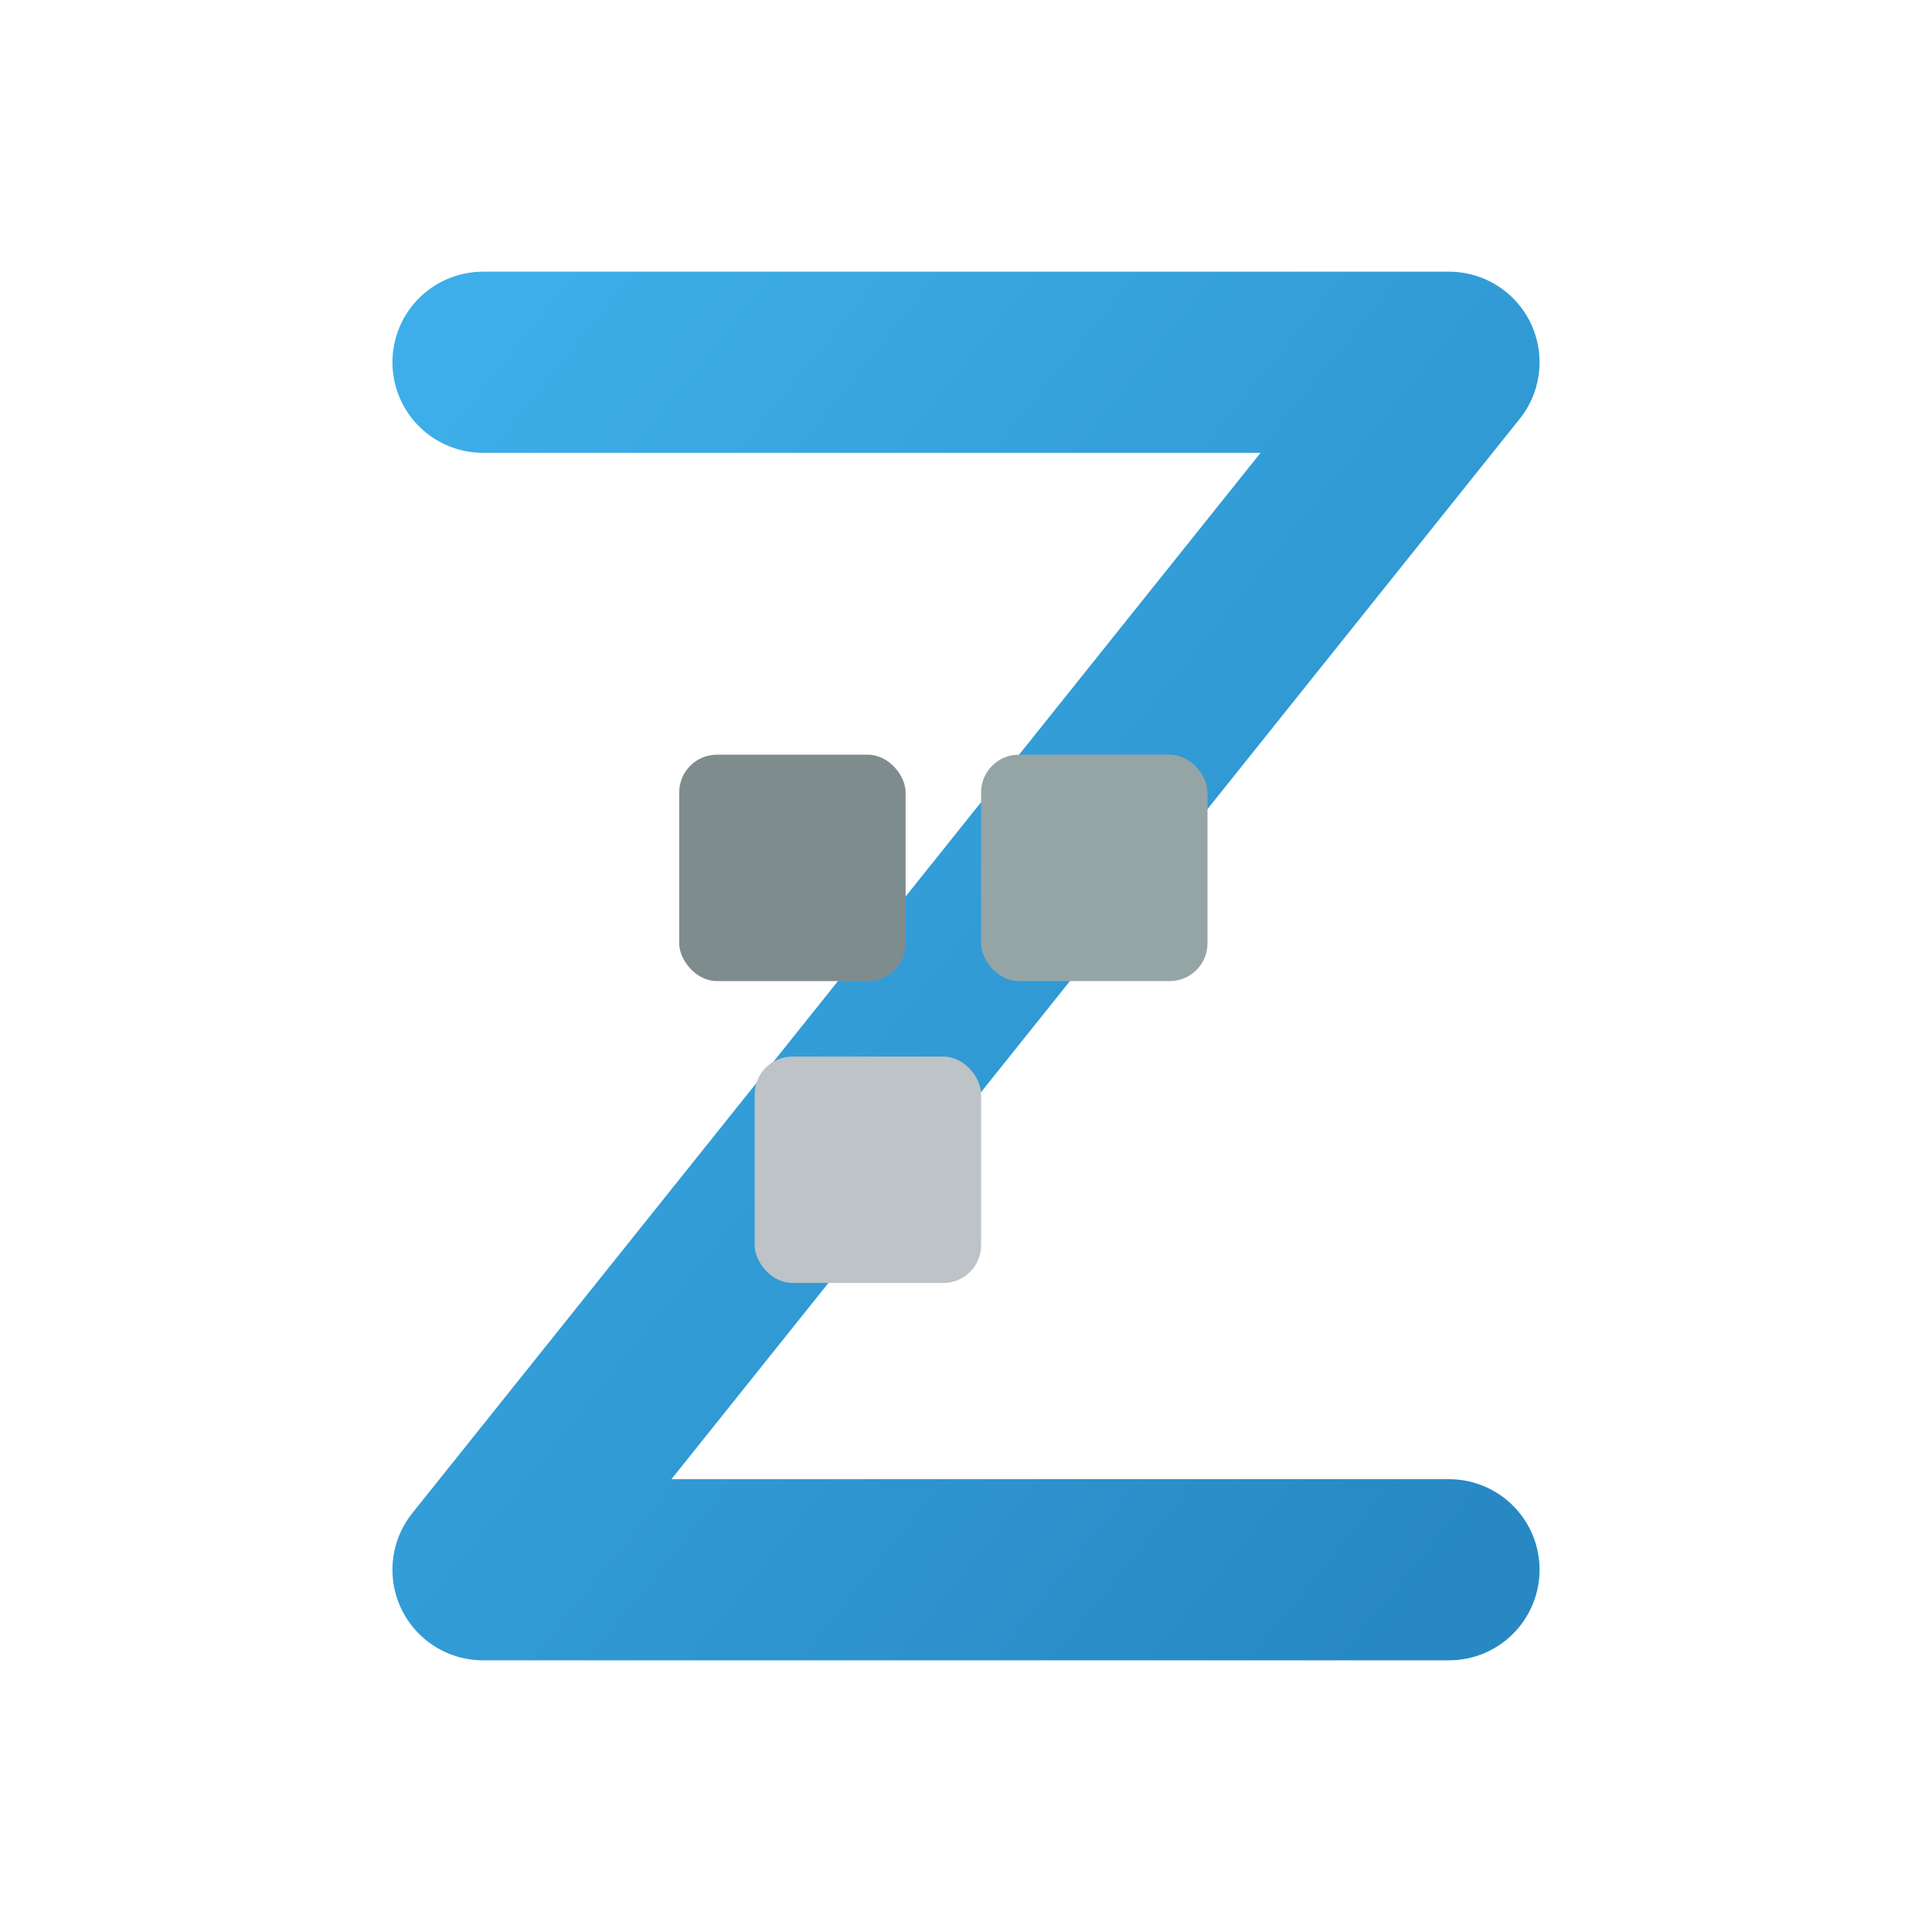 <svg width="256" height="256" viewBox="0 0 256 256" fill="none" xmlns="http://www.w3.org/2000/svg">
<defs>
<linearGradient id="grad1" x1="0%" y1="0%" x2="100%" y2="100%">
  <stop offset="0%" style="stop-color:#3daee9;stop-opacity:1" />
  <stop offset="100%" style="stop-color:#2788c3;stop-opacity:1" />
</linearGradient>
</defs>
<path d="M64 48 H 192 L 64 208 H 192" stroke="url(#grad1)" stroke-width="24" stroke-linecap="round" stroke-linejoin="round"/>
<rect x="90" y="100" width="30" height="30" rx="5" fill="#7f8c8d"/>
<rect x="130" y="100" width="30" height="30" rx="5" fill="#95a5a6"/>
<rect x="100" y="140" width="30" height="30" rx="5" fill="#bdc3c7"/>
</svg>
